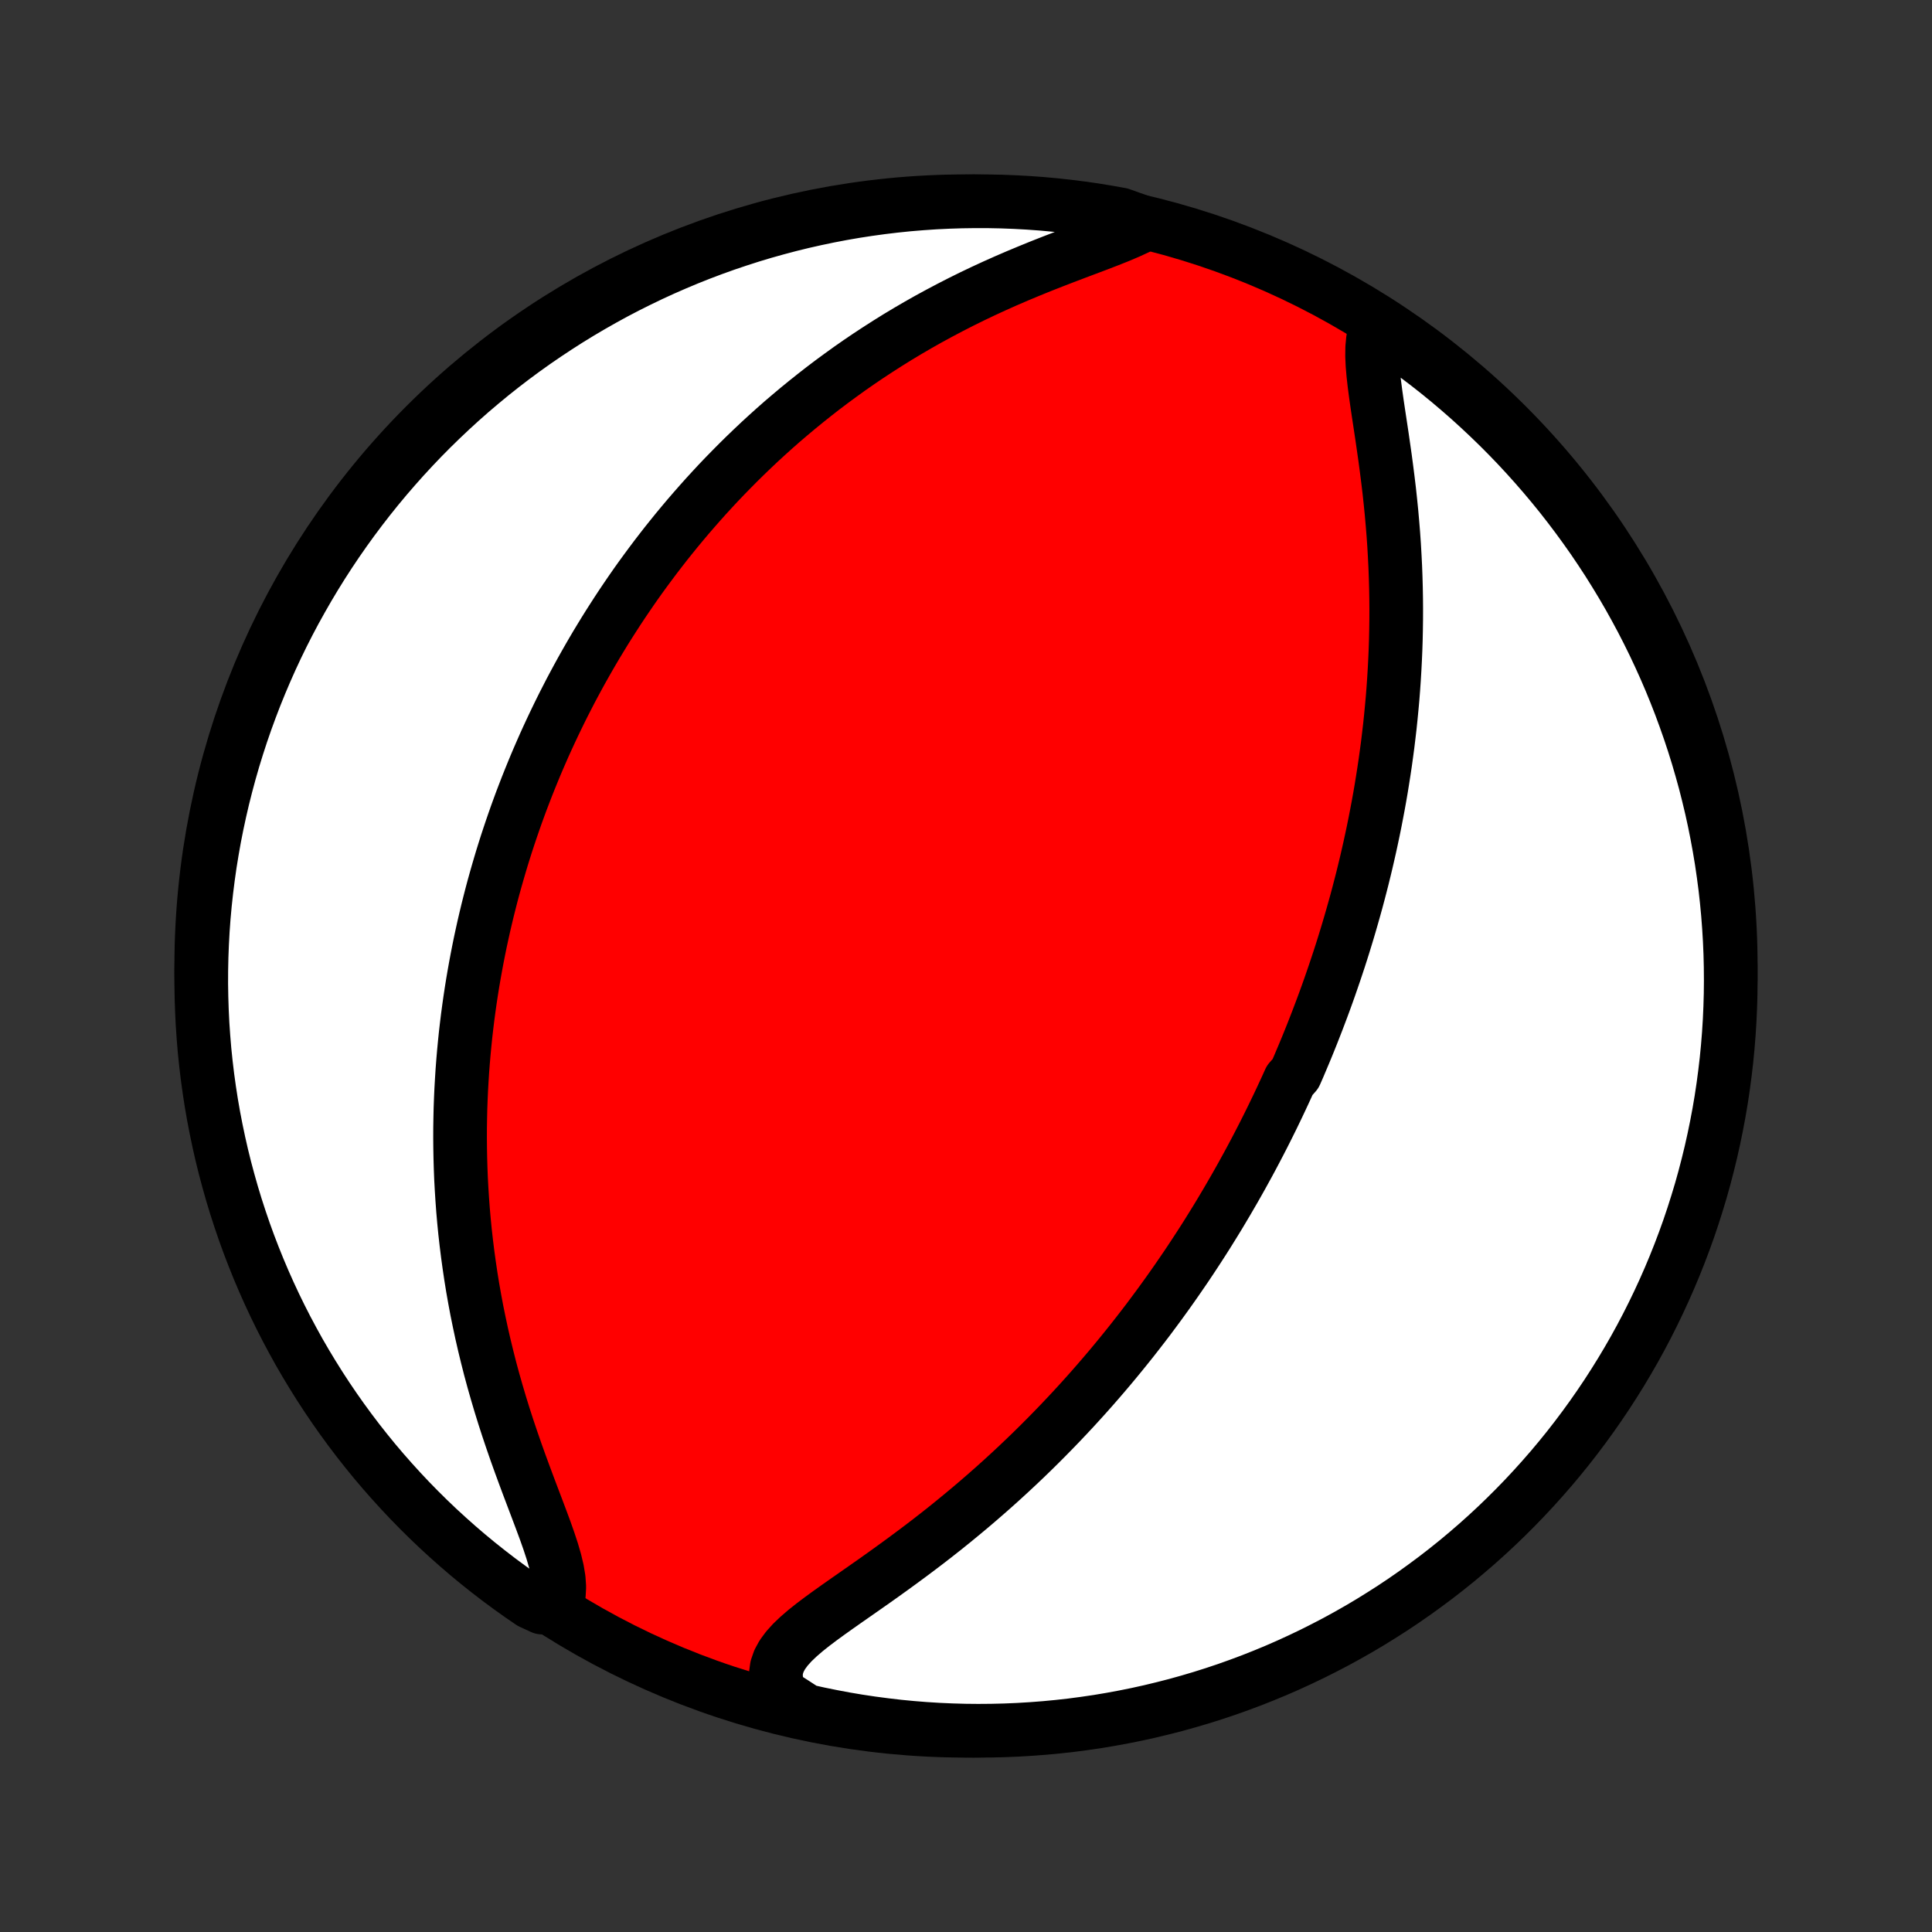 <?xml version="1.0" encoding="utf-8" standalone="no"?>
<!DOCTYPE svg PUBLIC "-//W3C//DTD SVG 1.1//EN"
  "http://www.w3.org/Graphics/SVG/1.1/DTD/svg11.dtd">
<!-- Created with matplotlib (http://matplotlib.org/) -->
<svg height="72pt" version="1.1" viewBox="0 0 72 72" width="72pt" xmlns="http://www.w3.org/2000/svg" xmlns:xlink="http://www.w3.org/1999/xlink">
 <rect x="0" y="0" width="72" height="72" fill="#333333" stroke="none"/>
 <defs>
  <style type="text/css">
*{stroke-linecap:butt;stroke-linejoin:round;}
  </style>
 </defs>
 <g id="figure_1">
  <g id="patch_1">
   <path d="
M0 72
L72 72
L72 0
L0 0
z
" style="fill:none;"/>
  </g>
  <g id="axes_1">
   <g id="PatchCollection_1">
    <defs>
     <path d="
M36 -7.5
C43.558 -7.5 50.808 -10.503 56.153 -15.848
C61.497 -21.192 64.5 -28.442 64.5 -36
C64.5 -43.558 61.497 -50.808 56.153 -56.153
C50.808 -61.497 43.558 -64.5 36 -64.5
C28.442 -64.5 21.192 -61.497 15.848 -56.153
C10.503 -50.808 7.5 -43.558 7.5 -36
C7.5 -28.442 10.503 -21.192 15.848 -15.848
C21.192 -10.503 28.442 -7.5 36 -7.5
z
" id="C0_0_a811fe30f3"/>
     <path d="
M51.31 -59.86
L51.221 -59.616
L51.166 -59.344
L51.138 -59.048
L51.134 -58.732
L51.149 -58.398
L51.179 -58.048
L51.22 -57.686
L51.269 -57.313
L51.323 -56.931
L51.381 -56.543
L51.441 -56.148
L51.501 -55.749
L51.559 -55.347
L51.617 -54.942
L51.671 -54.535
L51.723 -54.127
L51.772 -53.719
L51.816 -53.31
L51.857 -52.903
L51.893 -52.496
L51.926 -52.09
L51.954 -51.687
L51.977 -51.285
L51.997 -50.886
L52.012 -50.489
L52.023 -50.094
L52.03 -49.703
L52.033 -49.315
L52.032 -48.929
L52.027 -48.547
L52.019 -48.169
L52.007 -47.794
L51.991 -47.422
L51.972 -47.054
L51.95 -46.69
L51.925 -46.329
L51.897 -45.972
L51.865 -45.618
L51.831 -45.268
L51.795 -44.922
L51.755 -44.58
L51.714 -44.241
L51.669 -43.905
L51.623 -43.573
L51.574 -43.245
L51.523 -42.92
L51.471 -42.599
L51.416 -42.28
L51.359 -41.965
L51.3 -41.654
L51.24 -41.345
L51.178 -41.039
L51.114 -40.737
L51.049 -40.437
L50.982 -40.141
L50.914 -39.847
L50.844 -39.556
L50.773 -39.267
L50.7 -38.982
L50.626 -38.698
L50.551 -38.417
L50.474 -38.139
L50.396 -37.863
L50.317 -37.589
L50.237 -37.317
L50.155 -37.047
L50.073 -36.78
L49.989 -36.514
L49.904 -36.25
L49.817 -35.988
L49.73 -35.728
L49.641 -35.469
L49.552 -35.212
L49.461 -34.956
L49.369 -34.702
L49.276 -34.45
L49.181 -34.198
L49.086 -33.948
L48.989 -33.699
L48.892 -33.452
L48.793 -33.205
L48.693 -32.959
L48.591 -32.714
L48.488 -32.47
L48.385 -32.227
L48.279 -31.985
L48.065 -31.744
L47.956 -31.503
L47.845 -31.262
L47.733 -31.022
L47.62 -30.783
L47.505 -30.544
L47.389 -30.305
L47.271 -30.067
L47.152 -29.829
L47.031 -29.591
L46.908 -29.353
L46.784 -29.116
L46.658 -28.878
L46.53 -28.64
L46.4 -28.403
L46.269 -28.165
L46.135 -27.927
L46 -27.689
L45.862 -27.451
L45.723 -27.212
L45.581 -26.973
L45.438 -26.733
L45.292 -26.494
L45.143 -26.253
L44.993 -26.012
L44.84 -25.771
L44.684 -25.529
L44.526 -25.287
L44.365 -25.043
L44.202 -24.799
L44.035 -24.555
L43.866 -24.309
L43.694 -24.063
L43.519 -23.816
L43.341 -23.569
L43.16 -23.32
L42.975 -23.071
L42.788 -22.82
L42.596 -22.569
L42.401 -22.317
L42.203 -22.064
L42.001 -21.811
L41.795 -21.556
L41.585 -21.3
L41.372 -21.044
L41.154 -20.787
L40.932 -20.529
L40.706 -20.27
L40.476 -20.011
L40.241 -19.751
L40.002 -19.49
L39.758 -19.229
L39.51 -18.967
L39.257 -18.705
L38.999 -18.442
L38.737 -18.179
L38.47 -17.916
L38.198 -17.653
L37.921 -17.39
L37.639 -17.127
L37.352 -16.864
L37.061 -16.602
L36.764 -16.34
L36.463 -16.079
L36.158 -15.819
L35.847 -15.56
L35.533 -15.302
L35.214 -15.045
L34.891 -14.79
L34.565 -14.537
L34.235 -14.286
L33.902 -14.037
L33.567 -13.79
L33.23 -13.545
L32.893 -13.303
L32.555 -13.063
L32.218 -12.827
L31.882 -12.592
L31.551 -12.361
L31.225 -12.132
L30.906 -11.905
L30.597 -11.68
L30.301 -11.457
L30.022 -11.235
L29.763 -11.012
L29.529 -10.789
L29.326 -10.564
L29.157 -10.335
L29.03 -10.102
L28.947 -9.863
L28.913 -9.616
L28.93 -9.362
L28.997 -9.101
L29.115 -8.831
L29.548 -8.556
L30.034 -8.24
L30.521 -8.131
L31.01 -8.032
L31.501 -7.94
L31.992 -7.857
L32.486 -7.783
L32.98 -7.718
L33.475 -7.66
L33.971 -7.612
L34.467 -7.572
L34.964 -7.541
L35.461 -7.519
L35.959 -7.505
L36.456 -7.5
L36.953 -7.504
L37.45 -7.516
L37.947 -7.537
L38.443 -7.567
L38.938 -7.605
L39.432 -7.652
L39.925 -7.707
L40.417 -7.772
L40.908 -7.844
L41.397 -7.926
L41.885 -8.016
L42.371 -8.114
L42.855 -8.221
L43.336 -8.337
L43.816 -8.46
L44.293 -8.593
L44.767 -8.733
L45.239 -8.882
L45.709 -9.039
L46.175 -9.205
L46.638 -9.378
L47.098 -9.56
L47.554 -9.749
L48.007 -9.947
L48.456 -10.153
L48.902 -10.366
L49.343 -10.588
L49.781 -10.816
L50.214 -11.053
L50.643 -11.297
L51.068 -11.549
L51.487 -11.809
L51.903 -12.075
L52.313 -12.349
L52.718 -12.63
L53.118 -12.919
L53.514 -13.214
L53.903 -13.516
L54.288 -13.825
L54.666 -14.141
L55.039 -14.463
L55.407 -14.793
L55.768 -15.128
L56.123 -15.47
L56.472 -15.818
L56.815 -16.172
L57.152 -16.533
L57.482 -16.899
L57.806 -17.271
L58.123 -17.649
L58.433 -18.032
L58.736 -18.421
L59.032 -18.815
L59.322 -19.215
L59.604 -19.619
L59.88 -20.029
L60.147 -20.443
L60.408 -20.862
L60.661 -21.286
L60.907 -21.714
L61.145 -22.147
L61.375 -22.583
L61.597 -23.024
L61.812 -23.469
L62.019 -23.918
L62.218 -24.37
L62.409 -24.826
L62.592 -25.285
L62.767 -25.748
L62.934 -26.213
L63.092 -26.682
L63.242 -27.154
L63.385 -27.628
L63.518 -28.104
L63.643 -28.584
L63.76 -29.065
L63.868 -29.548
L63.968 -30.034
L64.06 -30.521
L64.143 -31.01
L64.217 -31.501
L64.282 -31.992
L64.34 -32.486
L64.388 -32.98
L64.428 -33.475
L64.459 -33.971
L64.481 -34.467
L64.495 -34.964
L64.5 -35.461
L64.496 -35.959
L64.484 -36.456
L64.463 -36.953
L64.433 -37.45
L64.395 -37.947
L64.348 -38.443
L64.293 -38.938
L64.228 -39.432
L64.156 -39.925
L64.074 -40.417
L63.984 -40.908
L63.886 -41.397
L63.779 -41.885
L63.663 -42.371
L63.54 -42.855
L63.407 -43.336
L63.267 -43.816
L63.118 -44.293
L62.961 -44.767
L62.795 -45.239
L62.622 -45.709
L62.44 -46.175
L62.251 -46.638
L62.053 -47.098
L61.847 -47.554
L61.634 -48.007
L61.413 -48.456
L61.184 -48.902
L60.947 -49.343
L60.703 -49.781
L60.451 -50.214
L60.191 -50.643
L59.925 -51.068
L59.651 -51.487
L59.37 -51.903
L59.081 -52.313
L58.786 -52.718
L58.484 -53.118
L58.175 -53.514
L57.859 -53.903
L57.536 -54.288
L57.207 -54.666
L56.872 -55.039
L56.53 -55.407
L56.182 -55.768
L55.828 -56.123
L55.467 -56.472
L55.101 -56.815
L54.729 -57.152
L54.351 -57.482
L53.968 -57.806
L53.579 -58.123
L53.185 -58.433
L52.785 -58.736
L52.381 -59.032
L51.971 -59.322
z
" id="C0_1_0e6f7bea3b"/>
     <path d="
M42.707 -63.671
L42.395 -63.508
L42.054 -63.351
L41.689 -63.196
L41.304 -63.043
L40.904 -62.889
L40.493 -62.734
L40.073 -62.576
L39.647 -62.414
L39.217 -62.248
L38.785 -62.078
L38.353 -61.902
L37.921 -61.722
L37.492 -61.537
L37.066 -61.347
L36.643 -61.152
L36.224 -60.952
L35.811 -60.748
L35.403 -60.539
L35 -60.326
L34.603 -60.11
L34.212 -59.889
L33.828 -59.665
L33.45 -59.438
L33.079 -59.207
L32.715 -58.974
L32.357 -58.739
L32.006 -58.501
L31.662 -58.261
L31.325 -58.018
L30.994 -57.775
L30.669 -57.529
L30.352 -57.282
L30.041 -57.034
L29.736 -56.785
L29.438 -56.535
L29.145 -56.285
L28.859 -56.033
L28.579 -55.781
L28.305 -55.529
L28.037 -55.276
L27.774 -55.023
L27.517 -54.77
L27.265 -54.516
L27.018 -54.263
L26.776 -54.01
L26.54 -53.756
L26.308 -53.503
L26.082 -53.25
L25.86 -52.997
L25.642 -52.745
L25.429 -52.492
L25.22 -52.24
L25.016 -51.988
L24.815 -51.737
L24.619 -51.485
L24.426 -51.234
L24.238 -50.983
L24.053 -50.733
L23.871 -50.483
L23.693 -50.233
L23.519 -49.983
L23.348 -49.733
L23.18 -49.484
L23.015 -49.234
L22.854 -48.985
L22.695 -48.736
L22.539 -48.487
L22.387 -48.238
L22.236 -47.989
L22.089 -47.74
L21.945 -47.492
L21.803 -47.242
L21.663 -46.993
L21.526 -46.743
L21.392 -46.494
L21.259 -46.244
L21.13 -45.993
L21.002 -45.743
L20.877 -45.492
L20.754 -45.24
L20.633 -44.988
L20.514 -44.735
L20.397 -44.482
L20.282 -44.228
L20.17 -43.973
L20.059 -43.718
L19.95 -43.461
L19.844 -43.204
L19.739 -42.946
L19.636 -42.687
L19.535 -42.426
L19.435 -42.165
L19.338 -41.902
L19.242 -41.638
L19.149 -41.373
L19.057 -41.106
L18.967 -40.838
L18.878 -40.568
L18.792 -40.297
L18.707 -40.023
L18.625 -39.749
L18.544 -39.472
L18.465 -39.194
L18.387 -38.913
L18.312 -38.631
L18.239 -38.346
L18.167 -38.059
L18.098 -37.77
L18.03 -37.479
L17.965 -37.185
L17.901 -36.889
L17.84 -36.59
L17.781 -36.289
L17.724 -35.985
L17.669 -35.678
L17.616 -35.368
L17.566 -35.055
L17.518 -34.739
L17.473 -34.421
L17.43 -34.099
L17.39 -33.773
L17.352 -33.445
L17.318 -33.113
L17.286 -32.778
L17.257 -32.439
L17.231 -32.096
L17.209 -31.75
L17.189 -31.4
L17.173 -31.047
L17.16 -30.689
L17.152 -30.328
L17.146 -29.963
L17.145 -29.594
L17.148 -29.221
L17.155 -28.844
L17.166 -28.464
L17.181 -28.079
L17.202 -27.69
L17.227 -27.297
L17.256 -26.901
L17.291 -26.5
L17.331 -26.096
L17.377 -25.688
L17.428 -25.276
L17.485 -24.861
L17.547 -24.442
L17.615 -24.02
L17.69 -23.595
L17.77 -23.167
L17.858 -22.736
L17.951 -22.302
L18.051 -21.866
L18.157 -21.429
L18.269 -20.989
L18.388 -20.549
L18.514 -20.107
L18.645 -19.665
L18.782 -19.223
L18.925 -18.781
L19.073 -18.341
L19.225 -17.902
L19.381 -17.466
L19.54 -17.033
L19.7 -16.604
L19.86 -16.181
L20.018 -15.764
L20.172 -15.355
L20.32 -14.956
L20.457 -14.567
L20.581 -14.19
L20.686 -13.829
L20.768 -13.485
L20.822 -13.16
L20.843 -12.856
L20.827 -12.576
L20.77 -12.32
L20.201 -12.091
L19.79 -12.28
L19.383 -12.559
L18.981 -12.846
L18.585 -13.139
L18.194 -13.44
L17.808 -13.747
L17.428 -14.061
L17.054 -14.382
L16.685 -14.71
L16.322 -15.043
L15.965 -15.384
L15.615 -15.73
L15.27 -16.083
L14.932 -16.442
L14.6 -16.807
L14.275 -17.177
L13.956 -17.553
L13.644 -17.936
L13.339 -18.323
L13.041 -18.716
L12.75 -19.114
L12.466 -19.517
L12.189 -19.925
L11.919 -20.339
L11.657 -20.757
L11.402 -21.179
L11.154 -21.606
L10.915 -22.038
L10.682 -22.474
L10.458 -22.913
L10.241 -23.357
L10.032 -23.805
L9.831 -24.256
L9.638 -24.711
L9.453 -25.17
L9.276 -25.631
L9.107 -26.096
L8.947 -26.564
L8.794 -27.035
L8.65 -27.509
L8.515 -27.985
L8.387 -28.463
L8.268 -28.944
L8.158 -29.427
L8.056 -29.912
L7.962 -30.399
L7.877 -30.887
L7.801 -31.378
L7.733 -31.869
L7.674 -32.362
L7.623 -32.856
L7.582 -33.35
L7.548 -33.846
L7.524 -34.342
L7.508 -34.839
L7.5 -35.336
L7.502 -35.834
L7.512 -36.331
L7.531 -36.828
L7.558 -37.325
L7.594 -37.822
L7.639 -38.318
L7.693 -38.814
L7.755 -39.308
L7.825 -39.802
L7.905 -40.294
L7.992 -40.785
L8.089 -41.275
L8.194 -41.763
L8.307 -42.249
L8.429 -42.733
L8.559 -43.216
L8.697 -43.696
L8.844 -44.173
L8.999 -44.649
L9.162 -45.121
L9.334 -45.591
L9.513 -46.058
L9.701 -46.522
L9.897 -46.983
L10.1 -47.44
L10.312 -47.894
L10.531 -48.344
L10.758 -48.79
L10.993 -49.233
L11.236 -49.671
L11.486 -50.106
L11.743 -50.536
L12.008 -50.962
L12.28 -51.383
L12.559 -51.799
L12.846 -52.211
L13.139 -52.617
L13.44 -53.019
L13.747 -53.415
L14.061 -53.806
L14.382 -54.192
L14.71 -54.572
L15.043 -54.946
L15.384 -55.315
L15.73 -55.678
L16.083 -56.035
L16.442 -56.385
L16.807 -56.73
L17.177 -57.068
L17.553 -57.4
L17.936 -57.725
L18.323 -58.044
L18.716 -58.356
L19.114 -58.661
L19.517 -58.959
L19.925 -59.25
L20.339 -59.534
L20.757 -59.811
L21.179 -60.081
L21.606 -60.343
L22.038 -60.598
L22.474 -60.846
L22.913 -61.086
L23.357 -61.318
L23.805 -61.542
L24.256 -61.759
L24.711 -61.968
L25.17 -62.169
L25.631 -62.362
L26.096 -62.547
L26.564 -62.724
L27.035 -62.893
L27.509 -63.053
L27.985 -63.206
L28.463 -63.35
L28.944 -63.485
L29.427 -63.613
L29.912 -63.732
L30.399 -63.842
L30.887 -63.944
L31.378 -64.038
L31.869 -64.123
L32.362 -64.199
L32.856 -64.267
L33.35 -64.326
L33.846 -64.377
L34.342 -64.418
L34.839 -64.452
L35.336 -64.476
L35.834 -64.492
L36.331 -64.499
L36.828 -64.498
L37.325 -64.488
L37.822 -64.469
L38.318 -64.442
L38.814 -64.406
L39.308 -64.361
L39.802 -64.307
L40.294 -64.245
L40.785 -64.175
L41.275 -64.095
L41.763 -64.008
z
" id="C0_2_4df538456c"/>
    </defs>
    <g clip-path="url(#p1bffca34e9)">
     <use style="fill:#ff0000;stroke:#000000;stroke-width:2.0;" x="0.0" xlink:href="#C0_0_a811fe30f3" y="72.0"/>
    </g>
    <g clip-path="url(#p1bffca34e9)">
     <use style="fill:#ffffff;stroke:#000000;stroke-width:2.0;" x="0.0" xlink:href="#C0_1_0e6f7bea3b" y="72.0"/>
    </g>
    <g clip-path="url(#p1bffca34e9)">
     <use style="fill:#ffffff;stroke:#000000;stroke-width:2.0;" x="0.0" xlink:href="#C0_2_4df538456c" y="72.0"/>
    </g>
   </g>
  </g>
 </g>
 <defs>
  <clipPath id="p1bffca34e9">
   <rect height="72.0" width="72.0" x="0.0" y="0.0"/>
  </clipPath>
 </defs>
</svg>

